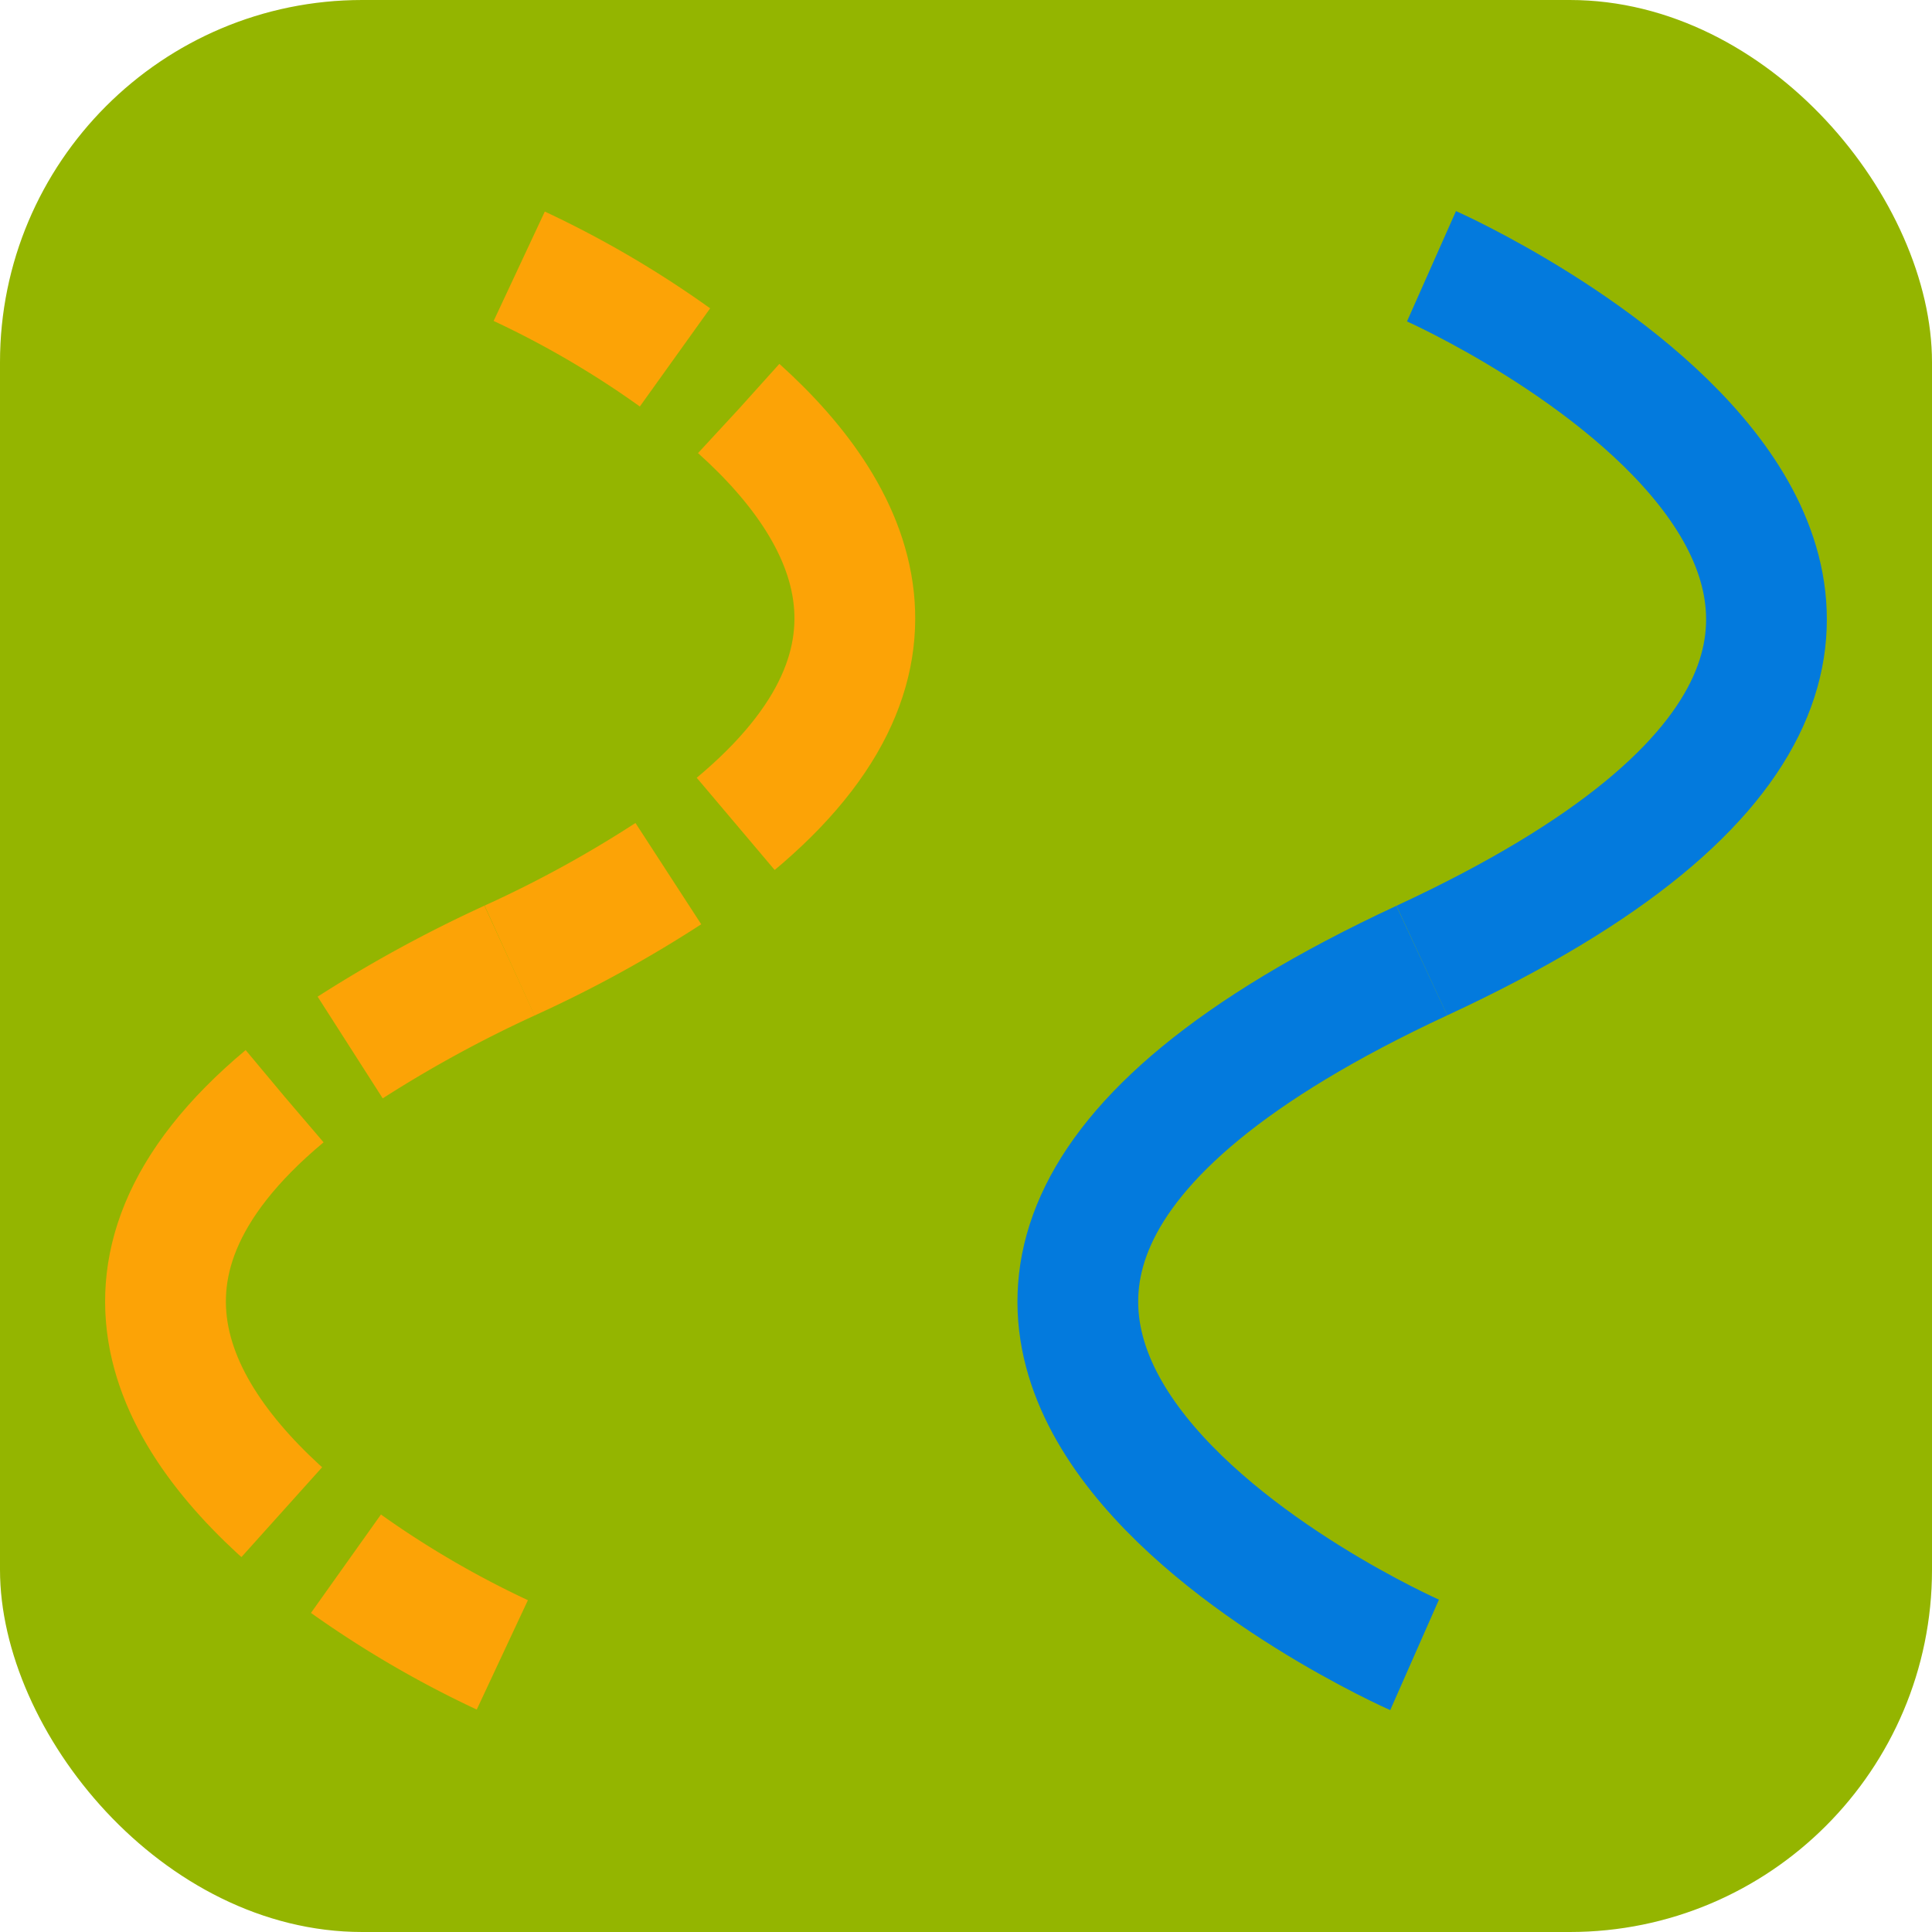 <svg xmlns="http://www.w3.org/2000/svg" viewBox="0 0 32 32"><defs><style>.cls-1{fill:#94b500;}.cls-2,.cls-3,.cls-4,.cls-5{fill:none;stroke-miterlimit:10;stroke-width:2px;}.cls-2,.cls-3,.cls-4{stroke:#fca306;}.cls-3{stroke-dasharray:8.15 1.36;}.cls-4{stroke-dasharray:8.16 1.36;}.cls-5{stroke:#037add;}</style></defs><title>edgeToCurve</title><g id="Layer_2" data-name="Layer 2"><rect class="cls-1" width="32" height="32" rx="6" ry="6"/></g><g id="Layer_4" data-name="Layer 4"><path class="cls-2" d="M8.6,4.41a16.28,16.28,0,0,1,2.58,1.51"/><path class="cls-3" d="M12.24,6.77c2,1.8,3.3,4.45-.61,7.31"/><path class="cls-2" d="M11.07,14.47a20.06,20.06,0,0,1-2.63,1.44"/><path class="cls-2" d="M8.44,15.91A21.51,21.51,0,0,0,5.8,17.35"/><path class="cls-4" d="M4.71,18.16c-3.53,2.95-1.65,5.63.49,7.34"/><path class="cls-2" d="M5.73,25.9a16.61,16.61,0,0,0,2.59,1.51"/><path class="cls-5" d="M23.71,4.41S36.3,10,23.55,15.91"/><path class="cls-5" d="M23.55,15.91c-12.75,5.93-.12,11.5-.12,11.5"/></g></svg>